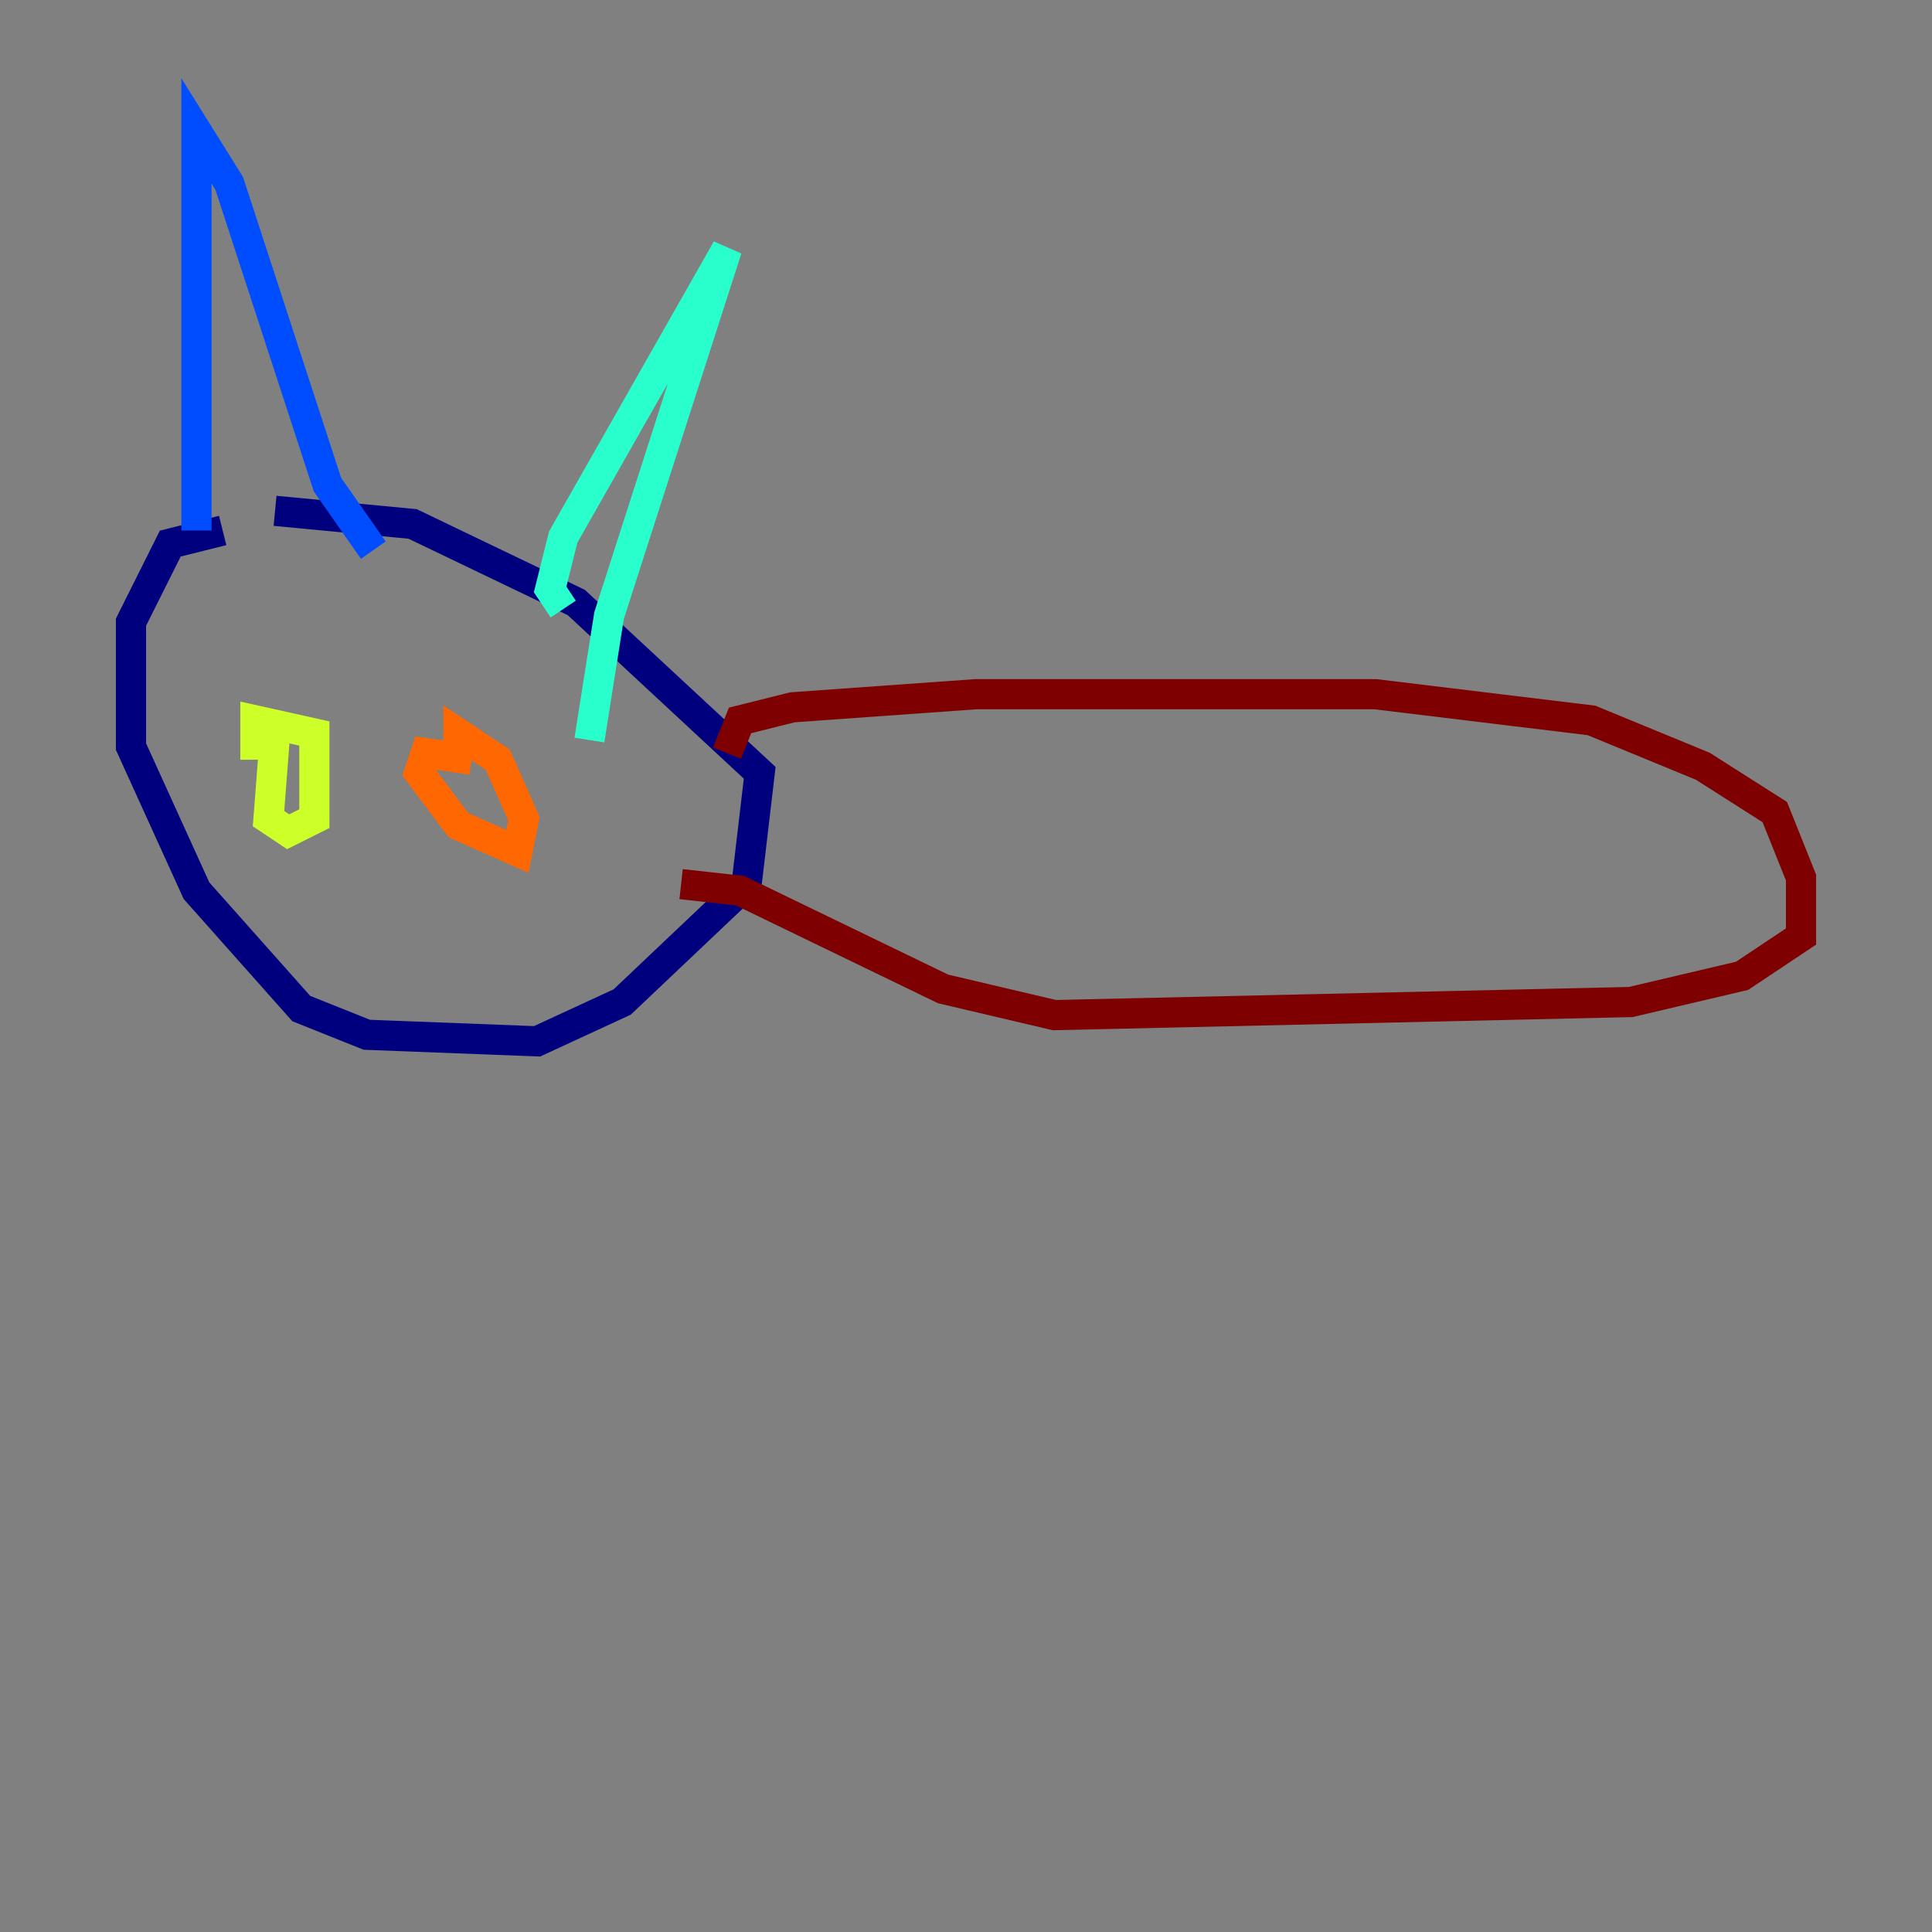 <?xml version="1.0" encoding="utf-8" ?>
<svg baseProfile="tiny" height="128" version="1.2" viewBox="0,0,128,128" width="128" xmlns="http://www.w3.org/2000/svg" xmlns:ev="http://www.w3.org/2001/xml-events" xmlns:xlink="http://www.w3.org/1999/xlink"><rect x="0" y="0" width="128" height="128" fill="#808080" stroke="none"/><defs /><polyline fill="none" points="14.752,35.146 11.281,36.014 8.678,41.22 8.678,49.464 13.017,59.01 19.959,66.82 24.298,68.556 35.58,68.99 41.22,66.386 49.464,58.576 50.332,51.2 38.183,39.919 27.336,34.712 18.224,33.844" stroke="#00007f" stroke-width="2" /><polyline fill="none" points="13.017,35.146 13.017,8.678 15.186,12.149 21.695,32.108 24.732,36.447" stroke="#004cff" stroke-width="2" /><polyline fill="none" points="37.315,40.352 36.447,39.051 37.315,35.58 48.163,16.488 40.352,40.786 39.051,49.031" stroke="#29ffcd" stroke-width="2" /><polyline fill="none" points="18.224,48.597 17.79,54.237 19.091,55.105 20.827,54.237 20.827,48.597 16.922,47.729 16.922,50.332" stroke="#cdff29" stroke-width="2" /><polyline fill="none" points="31.241,50.332 28.203,49.898 27.77,51.2 30.373,54.671 34.278,56.407 34.712,54.237 32.976,50.332 30.373,48.597 30.373,49.898" stroke="#ff6700" stroke-width="2" /><polyline fill="none" points="48.163,49.898 49.031,47.729 52.502,46.861 64.651,45.993 91.119,45.993 105.437,47.729 112.814,50.766 117.586,53.803 119.322,58.142 119.322,62.047 115.417,64.651 108.041,66.386 69.858,67.254 62.481,65.519 49.031,59.01 45.125,58.576" stroke="#7f0000" stroke-width="2" /></svg>